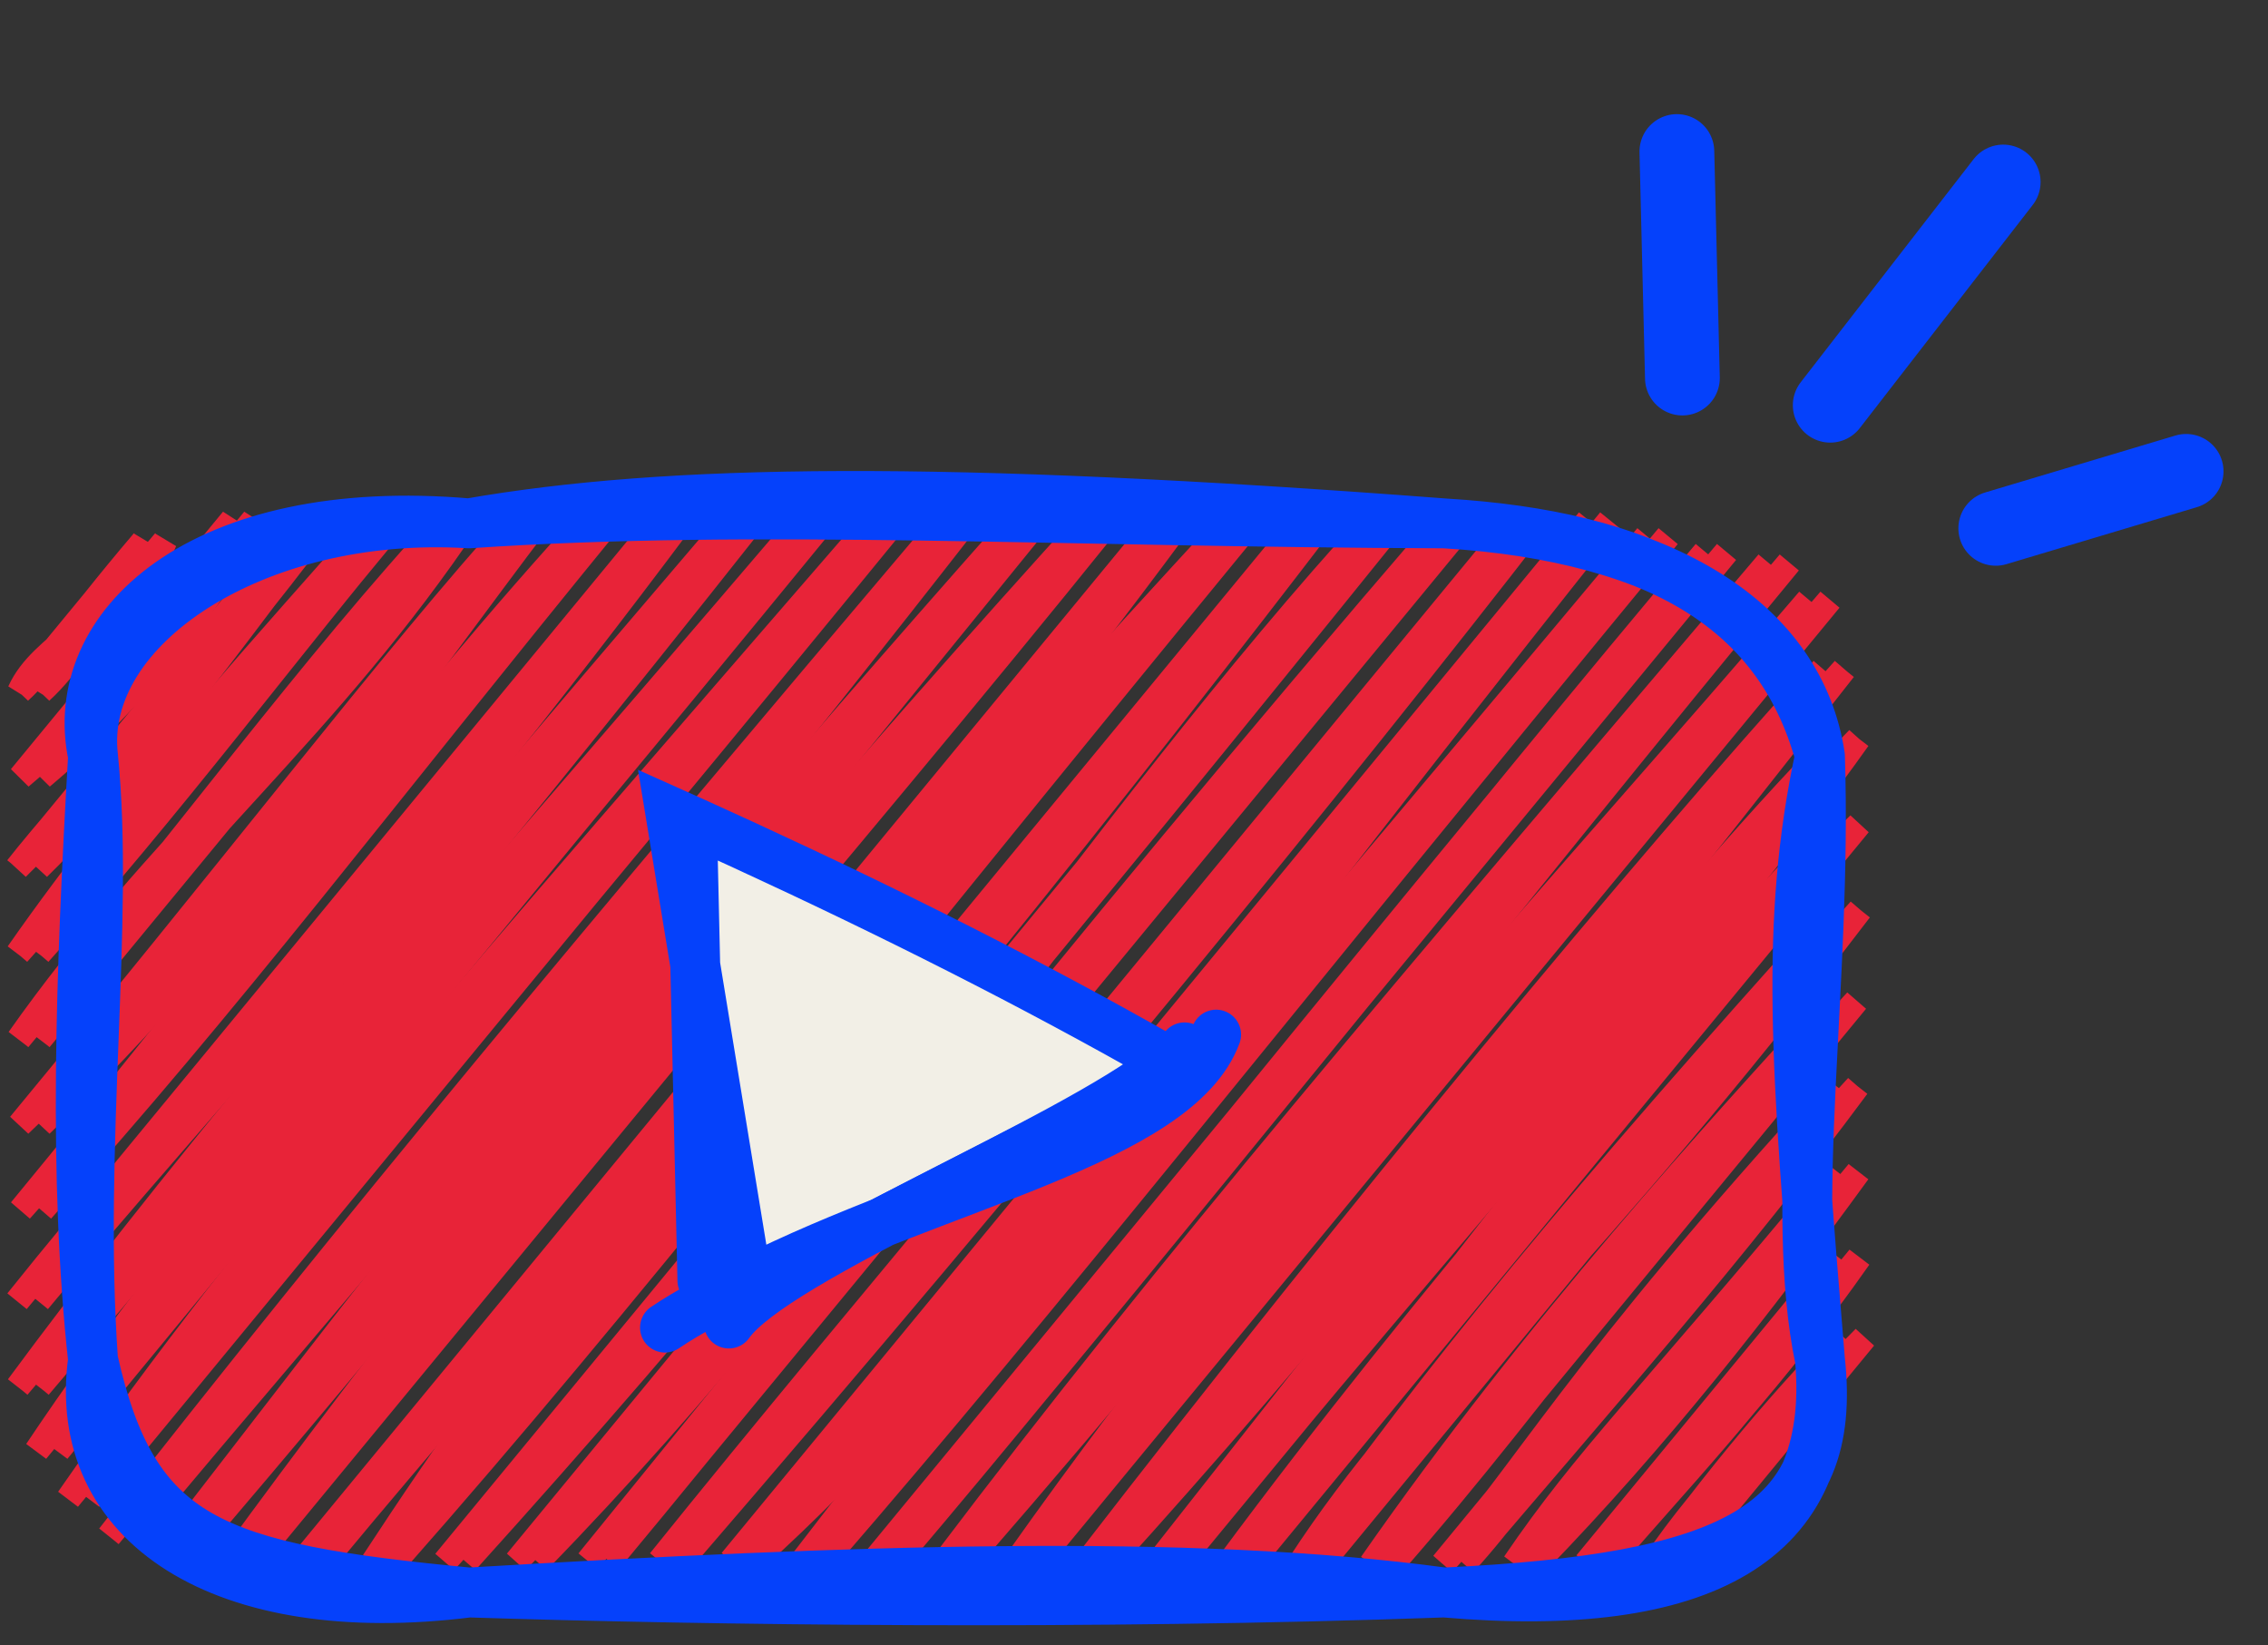 <svg width="91" height="66" viewBox="0 0 91 66" fill="none" xmlns="http://www.w3.org/2000/svg">
<rect x="0" y="0" width="91" height="66" fill="#333333" stroke="none"/>
<path d="M0.789 27.741C1.678 25.762 4.329 25.15 5.753 21.717ZM0.789 27.741C1.878 26.752 2.694 25.315 5.753 21.717ZM0.824 31.174C4.81 27.809 7.74 24.098 9.334 20.845ZM0.824 31.174C3.983 27.596 6.786 24.785 9.334 20.845ZM0.684 34.82C2.87 32.037 7.353 27.345 12.207 20.836ZM0.684 34.82C5.583 30.008 9.712 23.901 12.207 20.836ZM0.719 38.252C5.921 32.476 10.855 25.86 15.079 20.825ZM0.719 38.252C5.478 31.433 11.145 25.323 15.079 20.825ZM0.754 41.688C6.321 33.788 12.342 29.189 17.952 20.816ZM0.754 41.688C6.929 34.324 12.701 26.444 17.952 20.816ZM0.792 45.12C8.95 37.377 16.074 27.034 20.825 20.805ZM0.792 45.12C8.723 35.641 15.885 26.23 20.825 20.805ZM0.827 48.553C8.442 40.097 14.217 32.397 23.698 20.796ZM0.827 48.553C9.221 38.381 16.663 28.437 23.698 20.796ZM0.686 52.199C6.786 44.561 13.028 38.133 26.57 20.788ZM0.686 52.199C7.542 43.917 15.088 36.16 26.57 20.788ZM0.721 55.631C8.918 45.978 17.43 35.969 29.443 20.776ZM0.721 55.631C6.61 47.663 13.107 39.909 29.443 20.776ZM1.467 58.206C7.761 48.792 14.733 41.357 32.316 20.768ZM1.467 58.206C8.729 48.94 16.015 40.684 32.316 20.768ZM2.743 60.13C11.445 49.265 20.654 38.543 35.188 20.756ZM2.743 60.13C10.358 49.166 18.941 39.541 35.188 20.756ZM4.375 61.627C13.996 49.3 23.662 37.751 38.061 20.748ZM4.375 61.627C12.888 51.389 22.776 40.362 38.061 20.748ZM6.715 62.263C14.331 53.331 22.719 43.167 40.758 20.953ZM6.715 62.263C13.834 53.148 21.111 43.124 40.758 20.953ZM9.234 62.684C21.825 45.368 35.913 29.46 43.631 20.942ZM9.234 62.684C20.776 48.071 32.602 34.635 43.631 20.942ZM12.107 62.673C20.306 52.769 29.956 42.292 46.503 20.933ZM12.107 62.673C24.203 48.091 36.188 34.937 46.503 20.933ZM14.979 62.665C20.911 53.596 27.865 44.262 49.376 20.922ZM14.979 62.665C24.422 51.959 32.17 41.87 49.376 20.922ZM17.852 62.653C32.783 45.987 45.552 29.657 52.249 20.913ZM17.852 62.653C27.019 52.501 35.086 42.768 52.249 20.913ZM20.725 62.645C34.023 48.997 43.912 33.155 55.121 20.905ZM20.725 62.645C30.978 50.454 41.896 37.309 55.121 20.905ZM23.598 62.633C33.27 51.022 41.579 39.954 57.994 20.893ZM23.598 62.633C31.851 52.478 40.315 41.953 57.994 20.893ZM26.47 62.625C40.574 46.28 53.094 30.931 60.867 20.885ZM26.47 62.625C34.904 52.148 43.92 41.733 60.867 20.885ZM29.343 62.616C38.139 54.693 44.203 45.448 63.739 20.873ZM29.343 62.616C39.882 50.095 50.633 37.343 63.739 20.873ZM32.215 62.605C41.66 50.286 51.532 38.951 66.08 21.509ZM32.215 62.605C41.298 52.128 49.6 41.508 66.08 21.509ZM35.088 62.596C46.295 49.319 59.624 32.533 68.42 22.145ZM35.088 62.596C43.252 52.986 51.416 42.526 68.42 22.145ZM37.961 62.585C47.025 50.6 56.221 39.906 70.939 22.567ZM37.961 62.585C49.803 48.969 59.742 36.1 70.939 22.567ZM40.834 62.576C51.546 47.438 63.258 34.985 72.571 24.061ZM40.834 62.576C50.562 50.833 59.145 39.755 72.571 24.061ZM43.528 62.781C51.322 54.2 59.591 44.108 73.138 26.849ZM43.528 62.781C54.64 48.401 65.98 34.749 73.138 26.849ZM46.403 62.77C56.97 49.733 68.174 37.46 73.706 29.637ZM46.403 62.77C56.667 49.756 66.644 36.838 73.706 29.637ZM49.276 62.761C58.37 51.498 66.109 40.459 73.741 33.069ZM49.276 62.761C57.264 51.965 66.242 41.807 73.741 33.069ZM52.149 62.75C56.856 55.509 62.845 50.828 73.776 36.502ZM52.149 62.75C57.54 55.124 63.339 48.077 73.776 36.502ZM55.021 62.742C61.269 55.609 65.923 48.573 73.636 40.151ZM55.021 62.742C61.71 53.148 68.95 45.294 73.636 40.151ZM57.894 62.733C61.013 59.34 63.234 54.97 73.671 43.584ZM57.894 62.733C63.347 56.327 68.863 50.081 73.671 43.584ZM60.767 62.722C63.683 58.434 66.053 56.242 73.709 47.016ZM60.767 62.722C65.701 57.633 69.733 52.478 73.709 47.016ZM63.639 62.713C67.59 58.063 70.263 55.403 73.744 50.449ZM63.639 62.713C66.539 59.309 69.096 56.795 73.744 50.449ZM65.98 63.349C67.958 60.415 71.344 56.264 73.957 53.664ZM65.98 63.349C68.039 60.065 70.776 57.519 73.957 53.664Z" stroke="#E82338" stroke-linecap="round"/>
<path d="M1.641 27.741C2.53 25.762 5.181 25.15 6.605 21.717ZM1.641 27.741C2.73 26.752 3.546 25.315 6.605 21.717ZM1.676 31.174C5.662 27.809 8.591 24.098 10.186 20.845ZM1.676 31.174C4.835 27.596 7.637 24.785 10.186 20.845ZM1.535 34.82C3.721 32.037 8.205 27.345 13.058 20.836ZM1.535 34.82C6.435 30.008 10.564 23.901 13.058 20.836ZM1.57 38.252C6.772 32.476 11.707 25.86 15.931 20.825ZM1.57 38.252C6.329 31.433 11.996 25.323 15.931 20.825ZM1.605 41.688C7.172 33.788 13.193 29.189 18.804 20.816ZM1.605 41.688C7.78 34.324 13.553 26.444 18.804 20.816ZM1.643 45.12C9.802 37.377 16.925 27.034 21.676 20.805ZM1.643 45.12C9.575 35.641 16.736 26.23 21.676 20.805ZM1.678 48.553C9.294 40.097 15.069 32.397 24.549 20.796ZM1.678 48.553C10.072 38.381 17.515 28.437 24.549 20.796ZM1.538 52.199C7.637 44.561 13.88 38.133 27.422 20.788ZM1.538 52.199C8.394 43.917 15.939 36.16 27.422 20.788ZM1.573 55.631C9.769 45.978 18.282 35.969 30.294 20.776ZM1.573 55.631C7.462 47.663 13.958 39.909 30.294 20.776ZM2.319 58.206C8.613 48.792 15.585 41.357 33.167 20.768ZM2.319 58.206C9.58 48.94 16.866 40.684 33.167 20.768ZM3.594 60.13C12.296 49.265 21.506 38.543 36.04 20.756ZM3.594 60.13C11.21 49.166 19.793 39.541 36.04 20.756ZM5.227 61.627C14.847 49.3 24.514 37.751 38.912 20.748ZM5.227 61.627C13.739 51.389 23.628 40.362 38.912 20.748ZM7.567 62.263C15.182 53.331 23.571 43.167 41.609 20.953ZM7.567 62.263C14.685 53.148 21.963 43.124 41.609 20.953ZM10.086 62.684C22.676 45.368 36.764 29.46 44.482 20.942ZM10.086 62.684C21.628 48.071 33.453 34.635 44.482 20.942ZM12.958 62.673C21.157 52.769 30.808 42.292 47.355 20.933ZM12.958 62.673C25.054 48.091 37.04 34.937 47.355 20.933ZM15.831 62.665C21.763 53.596 28.716 44.262 50.227 20.922ZM15.831 62.665C25.273 51.959 33.021 41.87 50.227 20.922ZM18.704 62.653C33.635 45.987 46.404 29.657 53.1 20.913ZM18.704 62.653C27.87 52.501 35.937 42.768 53.1 20.913ZM21.576 62.645C34.875 48.997 44.763 33.155 55.973 20.905ZM21.576 62.645C31.829 50.454 42.747 37.309 55.973 20.905ZM24.449 62.633C34.121 51.022 42.431 39.954 58.846 20.893ZM24.449 62.633C32.702 52.478 41.166 41.953 58.846 20.893ZM27.322 62.625C41.426 46.28 53.946 30.931 61.718 20.885ZM27.322 62.625C35.756 52.148 44.771 41.733 61.718 20.885ZM30.194 62.616C38.991 54.693 45.055 45.448 64.591 20.873ZM30.194 62.616C40.734 50.095 51.484 37.343 64.591 20.873ZM33.067 62.605C42.512 50.286 52.384 38.951 66.931 21.509ZM33.067 62.605C42.15 52.128 50.452 41.508 66.931 21.509ZM35.94 62.596C47.147 49.319 60.475 32.533 69.272 22.145ZM35.94 62.596C44.104 52.986 52.268 42.526 69.272 22.145ZM38.812 62.585C47.876 50.6 57.073 39.906 71.79 22.567ZM38.812 62.585C50.654 48.969 60.594 36.1 71.79 22.567ZM41.685 62.576C52.398 47.438 64.11 34.985 73.422 24.061ZM41.685 62.576C51.414 50.833 59.997 39.755 73.422 24.061ZM44.38 62.781C52.173 54.2 60.443 44.108 73.99 26.849ZM44.38 62.781C55.492 48.401 66.831 34.749 73.99 26.849ZM47.255 62.77C57.821 49.733 69.026 37.46 74.558 29.637ZM47.255 62.77C57.519 49.756 67.496 36.838 74.558 29.637ZM50.127 62.761C59.221 51.498 66.961 40.459 74.593 33.069ZM50.127 62.761C58.116 51.965 67.093 41.807 74.593 33.069ZM53 62.75C57.708 55.509 63.696 50.828 74.628 36.502ZM53 62.75C58.392 55.124 64.191 48.077 74.628 36.502ZM55.873 62.742C62.121 55.609 66.775 48.573 74.487 40.151ZM55.873 62.742C62.561 53.148 69.801 45.294 74.487 40.151ZM58.746 62.733C61.864 59.34 64.086 54.97 74.522 43.584ZM58.746 62.733C64.199 56.327 69.715 50.081 74.522 43.584ZM61.618 62.722C64.534 58.434 66.904 56.242 74.56 47.016ZM61.618 62.722C66.553 57.633 70.585 52.478 74.56 47.016ZM64.491 62.713C68.442 58.063 71.115 55.403 74.595 50.449ZM64.491 62.713C67.391 59.309 69.947 56.795 74.595 50.449ZM66.831 63.349C68.809 60.415 72.196 56.264 74.809 53.664ZM66.831 63.349C68.891 60.065 71.628 57.519 74.809 53.664Z" stroke="#E82338" stroke-linecap="round"/>
<path d="M18.816 20.996C26.809 19.607 37.688 19.453 57.941 20.996M18.816 20.996C30.297 20.214 42.722 20.952 57.941 20.996M18.816 20.996C10.232 20.468 3.148 25.174 3.733 30.332M18.816 20.996C8.064 20.068 2.63 25.133 3.733 30.332M57.941 20.996C66.869 21.518 72.223 25.005 73.024 30.332M57.941 20.996C65.978 21.478 71.328 24.103 73.024 30.332M73.024 30.332C73.317 39.482 71.742 48.447 73.024 54.551M73.024 30.332C71.596 37.011 72.053 42.837 73.024 54.551M73.024 54.551C73.764 61.252 69.456 63.338 57.941 63.887M73.024 54.551C73.67 61.853 68.287 64.782 57.941 63.887M57.941 63.887C47.709 62.498 34.059 62.985 18.816 63.887M57.941 63.887C43.636 64.4 28.591 64.199 18.816 63.887M18.816 63.887C8.522 62.898 5.364 61.836 3.733 54.551M18.816 63.887C8.969 65.124 2.823 61.159 3.733 54.551M3.733 54.551C3.129 45.976 4.402 36.935 3.733 30.332M3.733 54.551C2.941 47.266 3.224 39.184 3.733 30.332" stroke="#0541FB" stroke-width="2" stroke-linecap="round"/>
<path d="M67.282 6.079L67.504 15.166M73.435 16.256L80.375 7.302M80.077 21.195L87.715 18.91" stroke="#0541FB" stroke-width="3" stroke-linecap="round"/>
<path d="M28.8 51.847L27.523 33.102L47.119 42.474L28.8 51.847Z" fill="#F2EFE6" stroke="#0541FB"/>
<path d="M47.464 42.913C47.227 42.776 46.989 42.64 46.749 42.504M48.796 41.506C47.22 45.765 37.637 47.529 29.979 51.421M26.681 53.26C27.684 52.584 28.858 51.99 29.979 51.421M47.527 42.017C47.322 42.24 47.062 42.475 46.755 42.718M29.245 53.097C31.112 50.46 42.807 45.851 46.755 42.718M28.182 51.373L27.765 32.951M29.979 51.421L26.887 32.556C27.18 32.687 27.473 32.819 27.765 32.951M27.765 32.951C28.462 33.266 29.155 33.582 29.847 33.901C35.729 36.611 41.429 39.474 46.749 42.504M46.749 42.504L46.755 42.718" stroke="#0541FB" stroke-width="2" stroke-linecap="round"/>
</svg>
